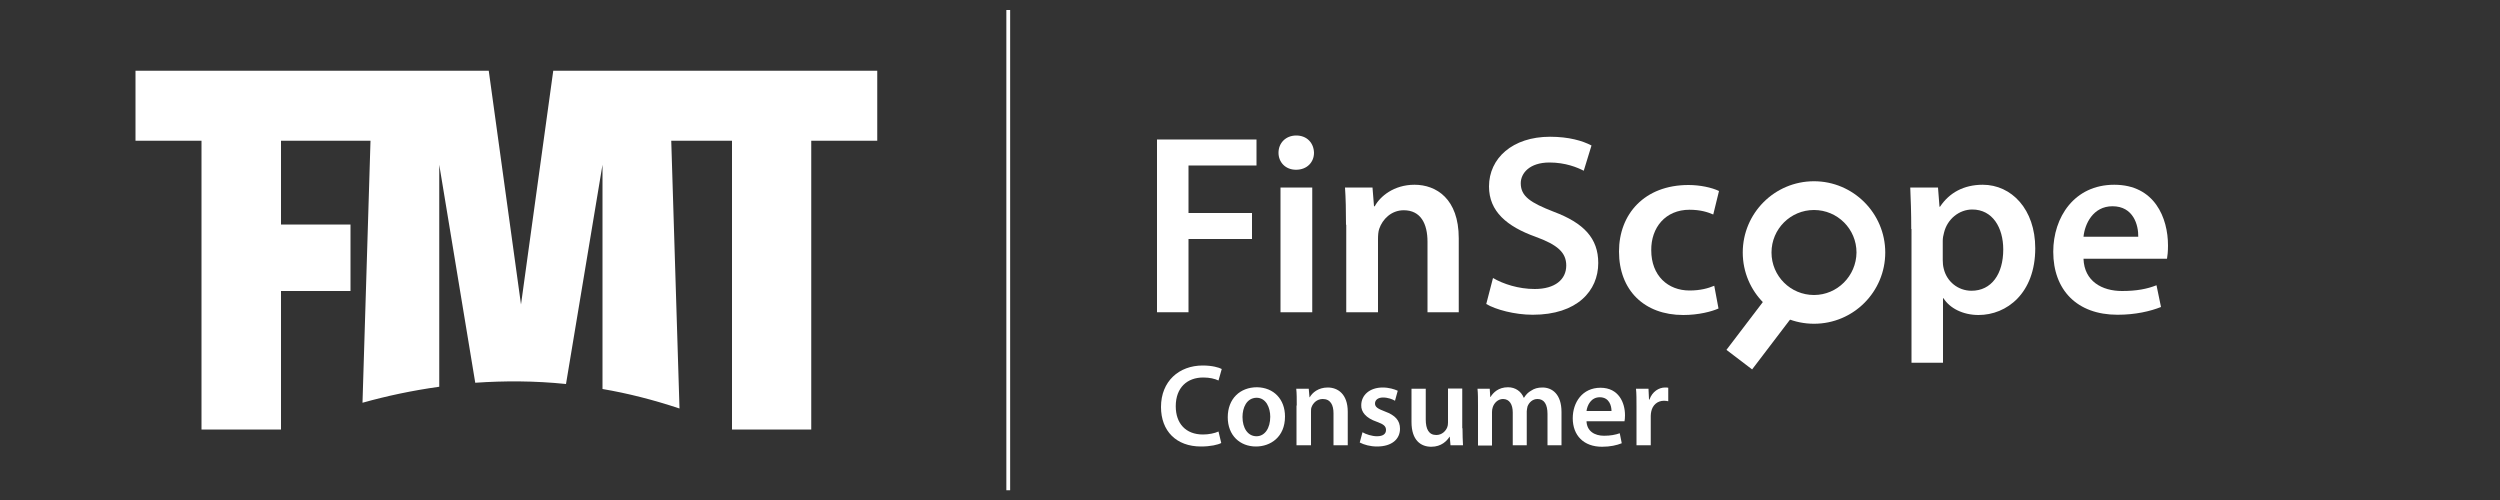 <?xml version="1.0" encoding="utf-8"?>
<!-- Generator: Adobe Illustrator 22.0.1, SVG Export Plug-In . SVG Version: 6.00 Build 0)  -->
<svg version="1.1" id="Layer_1" xmlns="http://www.w3.org/2000/svg" xmlns:xlink="http://www.w3.org/1999/xlink" x="0px" y="0px"
	 viewBox="0 0 1000 200" style="enable-background:new 0 0 1000 200;" xml:space="preserve">
<rect x="0" y="0" width="1000" height="200" fill="#333333" stroke="none"/>
<style type="text/css">
	.st0{fill:#FFFFFF;}
	.st1{fill:none;stroke:#FFFFFF;stroke-width:1.515;}
</style>
<path class="st0" d="M350.9,56.3v-28h-84.5h-45.1l-12.9,93.5l-12.9-93.5h-46.3h-95v28h26.4v115.5h31.8v-55.4h27.8V89.8h-27.8V56.3
	h35.8l-3.2,104.8c9.6-2.7,19.9-4.9,30.7-6.4V65.9l14.4,87.2c11.6-0.8,23.7-0.8,36.3,0.5L241,65.9v89.7c10,1.7,20.3,4.3,30.8,7.8
	l-3.3-107.1h24.3v115.5h31.7V56.3H350.9z"/>
<line class="st1" x1="403.3" y1="4" x2="403.3" y2="196.1"/>
<g>
	<path class="st0" d="M488.5,177.2c-1.3,0.7-4.3,1.4-8.1,1.4c-9.9,0-16-6.2-16-15.8c0-10.3,7.2-16.6,16.7-16.6
		c3.8,0,6.5,0.8,7.6,1.4l-1.3,4.6c-1.5-0.7-3.5-1.2-6.1-1.2c-6.4,0-11,4-11,11.5c0,6.9,4,11.3,10.9,11.3c2.3,0,4.7-0.5,6.2-1.2
		L488.5,177.2z"/>
</g>
<g>
	<path class="st0" d="M514,166.6c0,8.3-5.9,12-11.6,12c-6.4,0-11.3-4.4-11.3-11.7c0-7.4,4.9-12,11.7-12
		C509.5,155,514,159.7,514,166.6z M497,166.8c0,4.4,2.1,7.7,5.6,7.7c3.3,0,5.5-3.2,5.5-7.8c0-3.5-1.6-7.6-5.5-7.6
		C498.6,159.2,497,163.1,497,166.8z"/>
	<path class="st0" d="M518.7,162.2c0-2.6,0-4.8-0.2-6.7h5l0.3,3.4h0.1c1-1.8,3.4-3.9,7.2-3.9c4,0,8,2.6,8,9.7v13.4h-5.7v-12.8
		c0-3.3-1.2-5.7-4.3-5.7c-2.3,0-3.9,1.6-4.5,3.3c-0.2,0.5-0.2,1.2-0.2,1.9v13.3h-5.8V162.2z"/>
	<path class="st0" d="M545,172.9c1.3,0.8,3.8,1.6,5.8,1.6c2.5,0,3.6-1,3.6-2.5c0-1.5-0.9-2.3-3.7-3.3c-4.4-1.5-6.3-4-6.2-6.6
		c0-4,3.3-7.1,8.6-7.1c2.5,0,4.7,0.7,6,1.3l-1.1,4c-1-0.6-2.8-1.3-4.8-1.3c-2,0-3.2,1-3.2,2.4c0,1.4,1.1,2.1,4,3.2
		c4.1,1.5,6,3.6,6,6.9c0,4.1-3.2,7.1-9.2,7.1c-2.7,0-5.2-0.7-6.9-1.6L545,172.9z"/>
	<path class="st0" d="M585,171.3c0,2.7,0.1,4.9,0.2,6.8h-5l-0.3-3.4h-0.1c-1,1.6-3.2,4-7.3,4c-4.1,0-7.9-2.5-7.9-9.9v-13.3h5.7v12.3
		c0,3.8,1.2,6.2,4.2,6.2c2.3,0,3.8-1.6,4.4-3.1c0.2-0.5,0.3-1.1,0.3-1.8v-13.7h5.7V171.3z"/>
	<path class="st0" d="M591.2,162.2c0-2.6,0-4.8-0.2-6.7h4.9l0.2,3.3h0.1c1.1-1.8,3.2-3.9,7-3.9c3,0,5.3,1.7,6.3,4.2h0.1
		c0.8-1.3,1.7-2.2,2.8-2.8c1.3-0.9,2.7-1.3,4.6-1.3c3.8,0,7.6,2.6,7.6,9.8v13.3H619v-12.5c0-3.8-1.3-6-4-6c-2,0-3.4,1.4-4,3
		c-0.1,0.6-0.3,1.3-0.3,1.9v13.6h-5.6V165c0-3.2-1.3-5.4-3.9-5.4c-2.1,0-3.6,1.7-4.1,3.3c-0.2,0.6-0.3,1.2-0.3,1.9v13.4h-5.6V162.2z
		"/>
	<path class="st0" d="M634.6,168.4c0.1,4.1,3.3,5.9,7,5.9c2.6,0,4.6-0.4,6.3-1l0.8,4c-2,0.8-4.6,1.4-7.9,1.4
		c-7.3,0-11.7-4.5-11.7-11.4c0-6.3,3.8-12.2,11.1-12.2c7.3,0,9.8,6,9.8,11c0,1.1-0.1,1.9-0.2,2.4H634.6z M644.6,164.4
		c0-2.1-0.9-5.5-4.7-5.5c-3.5,0-5,3.2-5.3,5.5H644.6z"/>
	<path class="st0" d="M654.6,162.8c0-3.1,0-5.3-0.2-7.3h5l0.2,4.3h0.2c1.1-3.2,3.8-4.8,6.2-4.8c0.6,0,0.9,0,1.3,0.1v5.4
		c-0.5-0.1-1-0.2-1.7-0.2c-2.7,0-4.6,1.8-5.1,4.3c-0.1,0.5-0.2,1.1-0.2,1.8v11.7h-5.7V162.8z"/>
</g>
<path class="st0" d="M725.6,72.5c-15.8,0-28.5,12.8-28.5,28.5c0,15.8,12.8,28.5,28.5,28.5c15.8,0,28.5-12.8,28.5-28.5
	C754.1,85.3,741.3,72.5,725.6,72.5 M725.6,118c-9.4,0-17-7.6-17-17c0-9.4,7.6-17,17-17c9.4,0,17,7.6,17,17
	C742.5,110.4,734.9,118,725.6,118"/>
<rect x="688.8" y="124.2" transform="matrix(0.606 -0.796 0.796 0.606 174.302 612.965)" class="st0" width="33.4" height="12.9"/>
<polygon class="st0" points="462.8,55.8 502.6,55.8 502.6,66.2 475.4,66.2 475.4,85.2 500.8,85.2 500.8,95.6 475.4,95.6 
	475.4,124.9 462.8,124.9 "/>
<path class="st0" d="M525.6,61.1c0,3.8-2.8,6.8-7.2,6.8c-4.2,0-7-3-7-6.8c0-3.9,2.9-6.9,7.1-6.9C522.8,54.2,525.5,57.2,525.6,61.1
	 M512.2,75h12.7v49.9h-12.7V75z"/>
<path class="st0" d="M538.4,89.9c0-5.7-0.1-10.6-0.4-14.9H549l0.6,7.5h0.3c2.1-3.9,7.6-8.6,15.9-8.6c8.7,0,17.7,5.6,17.7,21.4v29.6
	H571V96.7c0-7.2-2.7-12.6-9.5-12.6c-5,0-8.5,3.6-9.8,7.4c-0.4,1.1-0.5,2.7-0.5,4.1v29.3h-12.7V89.9z"/>
<path class="st0" d="M597.2,111.2c4.1,2.4,10.2,4.4,16.7,4.4c8.1,0,12.6-3.8,12.6-9.4c0-5.2-3.5-8.3-12.3-11.5
	c-11.4-4.1-18.6-10.1-18.6-20.1c0-11.3,9.4-19.9,24.4-19.9c7.5,0,13,1.6,16.6,3.5l-3.1,10.1c-2.5-1.3-7.3-3.3-13.7-3.3
	c-8,0-11.5,4.3-11.5,8.3c0,5.3,4,7.8,13.2,11.4c12,4.5,17.8,10.6,17.8,20.5c0,11.1-8.4,20.7-26.2,20.7c-7.3,0-14.9-2.1-18.6-4.3
	L597.2,111.2z"/>
<path class="st0" d="M687.4,123.4c-2.7,1.2-7.9,2.6-14.1,2.6c-15.6,0-25.7-9.9-25.7-25.4c0-15,10.2-26.6,27.8-26.6
	c4.6,0,9.3,1,12.2,2.4l-2.3,9.4c-2.1-0.9-5-1.9-9.5-1.9c-9.6,0-15.4,7.1-15.3,16.2c0,10.2,6.7,16.1,15.3,16.1c4.4,0,7.5-0.9,9.9-1.9
	L687.4,123.4z"/>
<path class="st0" d="M764.5,91.6c0-6.6-0.2-11.9-0.4-16.6h11.1l0.6,7.7h0.2c3.7-5.6,9.5-8.8,17.1-8.8c11.5,0,21,9.8,21,25.4
	c0,18-11.4,26.7-22.7,26.7c-6.2,0-11.5-2.7-14-6.7h-0.2v25.8h-12.6V91.6z M777.1,104c0,1.2,0.1,2.4,0.4,3.5
	c1.2,5.1,5.7,8.8,11.1,8.8c8,0,12.7-6.7,12.7-16.5c0-8.8-4.3-16-12.4-16c-5.2,0-10,3.8-11.3,9.3c-0.3,1-0.5,2.2-0.5,3.2V104z"/>
<path class="st0" d="M833.4,103.5c0.3,9,7.4,12.9,15.4,12.9c5.8,0,10-0.8,13.8-2.3l1.8,8.7c-4.3,1.7-10.2,3.1-17.4,3.1
	c-16.2,0-25.7-9.9-25.7-25.2c0-13.8,8.4-26.8,24.4-26.8c16.2,0,21.5,13.3,21.5,24.3c0,2.4-0.2,4.2-0.4,5.3H833.4z M855.3,94.7
	c0.1-4.6-1.9-12.2-10.3-12.2c-7.8,0-11.1,7.1-11.6,12.2H855.3z"/>
</svg>

